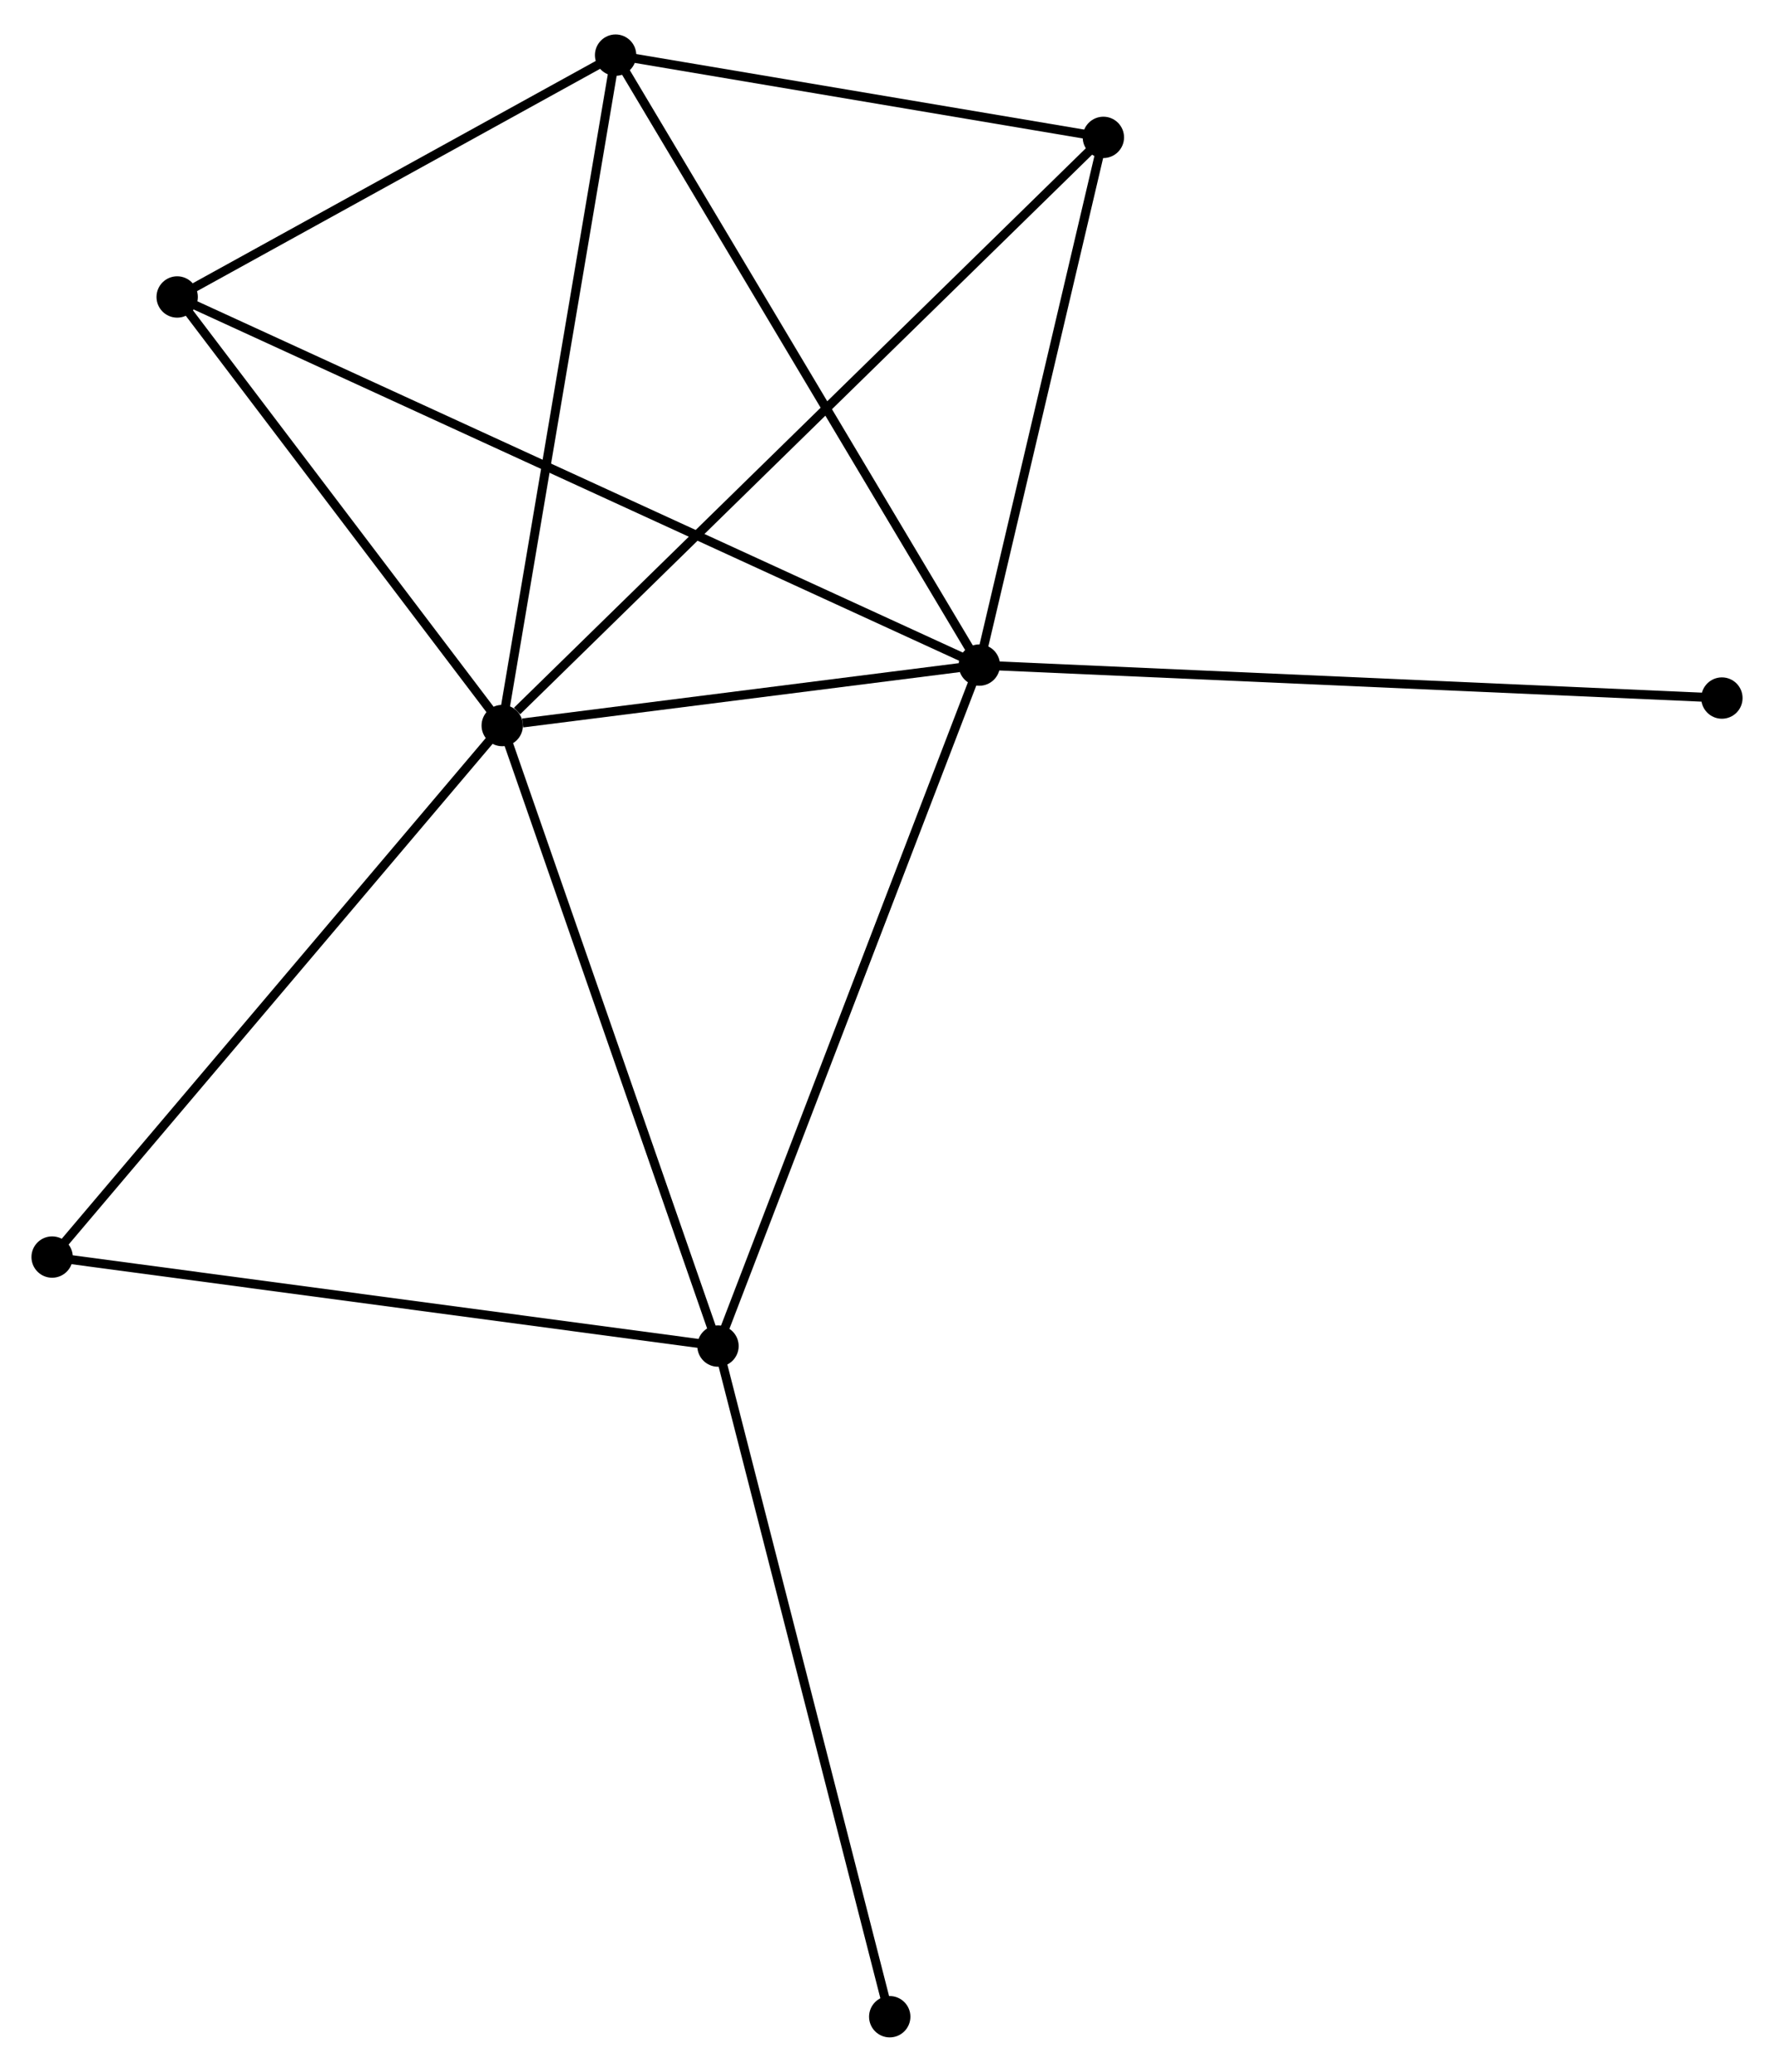 <?xml version="1.0" encoding="UTF-8" standalone="no"?>
<!DOCTYPE svg PUBLIC "-//W3C//DTD SVG 1.1//EN"
 "http://www.w3.org/Graphics/SVG/1.1/DTD/svg11.dtd">
<!-- Generated by graphviz version 2.36.0 (20140111.2315)
 -->
<!-- Title: %3 Pages: 1 -->
<svg width="197pt" height="230pt"
 viewBox="0.00 0.00 197.39 229.79" xmlns="http://www.w3.org/2000/svg" xmlns:xlink="http://www.w3.org/1999/xlink">
<g id="graph0" class="graph" transform="scale(1 1) rotate(0) translate(4 225.791)">
<title>%3</title>
<!-- 0 -->
<g id="node1" class="node"><title>0</title>
<ellipse fill="black" stroke="black" cx="51.882" cy="-145.419" rx="1.8" ry="1.8"/>
</g>
<!-- 1 -->
<g id="node2" class="node"><title>1</title>
<ellipse fill="black" stroke="black" cx="104.968" cy="-152.145" rx="1.8" ry="1.8"/>
</g>
<!-- 0&#45;&#45;1 -->
<g id="edge1" class="edge"><title>0&#45;&#45;1</title>
<path fill="none" stroke="black" d="M54.163,-145.708C62.895,-146.815 94.14,-150.773 102.755,-151.864"/>
</g>
<!-- 2 -->
<g id="node3" class="node"><title>2</title>
<ellipse fill="black" stroke="black" cx="75.89" cy="-76.398" rx="1.8" ry="1.8"/>
</g>
<!-- 0&#45;&#45;2 -->
<g id="edge2" class="edge"><title>0&#45;&#45;2</title>
<path fill="none" stroke="black" d="M52.475,-143.713C55.768,-134.247 71.768,-88.247 75.229,-78.298"/>
</g>
<!-- 3 -->
<g id="node4" class="node"><title>3</title>
<ellipse fill="black" stroke="black" cx="64.497" cy="-219.991" rx="1.8" ry="1.8"/>
</g>
<!-- 0&#45;&#45;3 -->
<g id="edge3" class="edge"><title>0&#45;&#45;3</title>
<path fill="none" stroke="black" d="M52.194,-147.263C53.939,-157.58 62.479,-208.064 64.196,-218.212"/>
</g>
<!-- 4 -->
<g id="node5" class="node"><title>4</title>
<ellipse fill="black" stroke="black" cx="118.771" cy="-210.843" rx="1.8" ry="1.8"/>
</g>
<!-- 0&#45;&#45;4 -->
<g id="edge4" class="edge"><title>0&#45;&#45;4</title>
<path fill="none" stroke="black" d="M53.535,-147.037C62.87,-156.167 108.863,-201.152 117.405,-209.507"/>
</g>
<!-- 5 -->
<g id="node6" class="node"><title>5</title>
<ellipse fill="black" stroke="black" cx="15.714" cy="-193.09" rx="1.8" ry="1.8"/>
</g>
<!-- 0&#45;&#45;5 -->
<g id="edge5" class="edge"><title>0&#45;&#45;5</title>
<path fill="none" stroke="black" d="M50.679,-147.005C45.187,-154.243 22.536,-184.099 16.959,-191.45"/>
</g>
<!-- 6 -->
<g id="node7" class="node"><title>6</title>
<ellipse fill="black" stroke="black" cx="1.8" cy="-86.298" rx="1.8" ry="1.8"/>
</g>
<!-- 0&#45;&#45;6 -->
<g id="edge6" class="edge"><title>0&#45;&#45;6</title>
<path fill="none" stroke="black" d="M50.644,-143.958C43.775,-135.849 10.398,-96.448 3.179,-87.926"/>
</g>
<!-- 1&#45;&#45;2 -->
<g id="edge7" class="edge"><title>1&#45;&#45;2</title>
<path fill="none" stroke="black" d="M104.249,-150.272C100.226,-139.793 80.54,-88.513 76.583,-78.205"/>
</g>
<!-- 1&#45;&#45;3 -->
<g id="edge8" class="edge"><title>1&#45;&#45;3</title>
<path fill="none" stroke="black" d="M103.968,-153.822C98.417,-163.127 71.445,-208.344 65.611,-218.124"/>
</g>
<!-- 1&#45;&#45;4 -->
<g id="edge9" class="edge"><title>1&#45;&#45;4</title>
<path fill="none" stroke="black" d="M105.427,-154.098C107.523,-163.01 116.168,-199.771 118.296,-208.823"/>
</g>
<!-- 1&#45;&#45;5 -->
<g id="edge10" class="edge"><title>1&#45;&#45;5</title>
<path fill="none" stroke="black" d="M103.104,-153C91.488,-158.329 29.154,-186.925 17.568,-192.24"/>
</g>
<!-- 7 -->
<g id="node8" class="node"><title>7</title>
<ellipse fill="black" stroke="black" cx="187.593" cy="-148.477" rx="1.8" ry="1.8"/>
</g>
<!-- 1&#45;&#45;7 -->
<g id="edge11" class="edge"><title>1&#45;&#45;7</title>
<path fill="none" stroke="black" d="M107.01,-152.054C118.442,-151.546 174.378,-149.063 185.622,-148.564"/>
</g>
<!-- 2&#45;&#45;6 -->
<g id="edge12" class="edge"><title>2&#45;&#45;6</title>
<path fill="none" stroke="black" d="M74.058,-76.643C63.897,-78.001 14.519,-84.599 3.839,-86.026"/>
</g>
<!-- 8 -->
<g id="node9" class="node"><title>8</title>
<ellipse fill="black" stroke="black" cx="94.999" cy="-1.8" rx="1.8" ry="1.8"/>
</g>
<!-- 2&#45;&#45;8 -->
<g id="edge13" class="edge"><title>2&#45;&#45;8</title>
<path fill="none" stroke="black" d="M76.362,-74.554C79.006,-64.233 91.943,-13.731 94.543,-3.58"/>
</g>
<!-- 3&#45;&#45;4 -->
<g id="edge14" class="edge"><title>3&#45;&#45;4</title>
<path fill="none" stroke="black" d="M66.303,-219.687C74.543,-218.298 108.534,-212.569 116.903,-211.158"/>
</g>
<!-- 3&#45;&#45;5 -->
<g id="edge15" class="edge"><title>3&#45;&#45;5</title>
<path fill="none" stroke="black" d="M62.874,-219.096C55.467,-215.012 24.916,-198.165 17.393,-194.016"/>
</g>
</g>
</svg>
